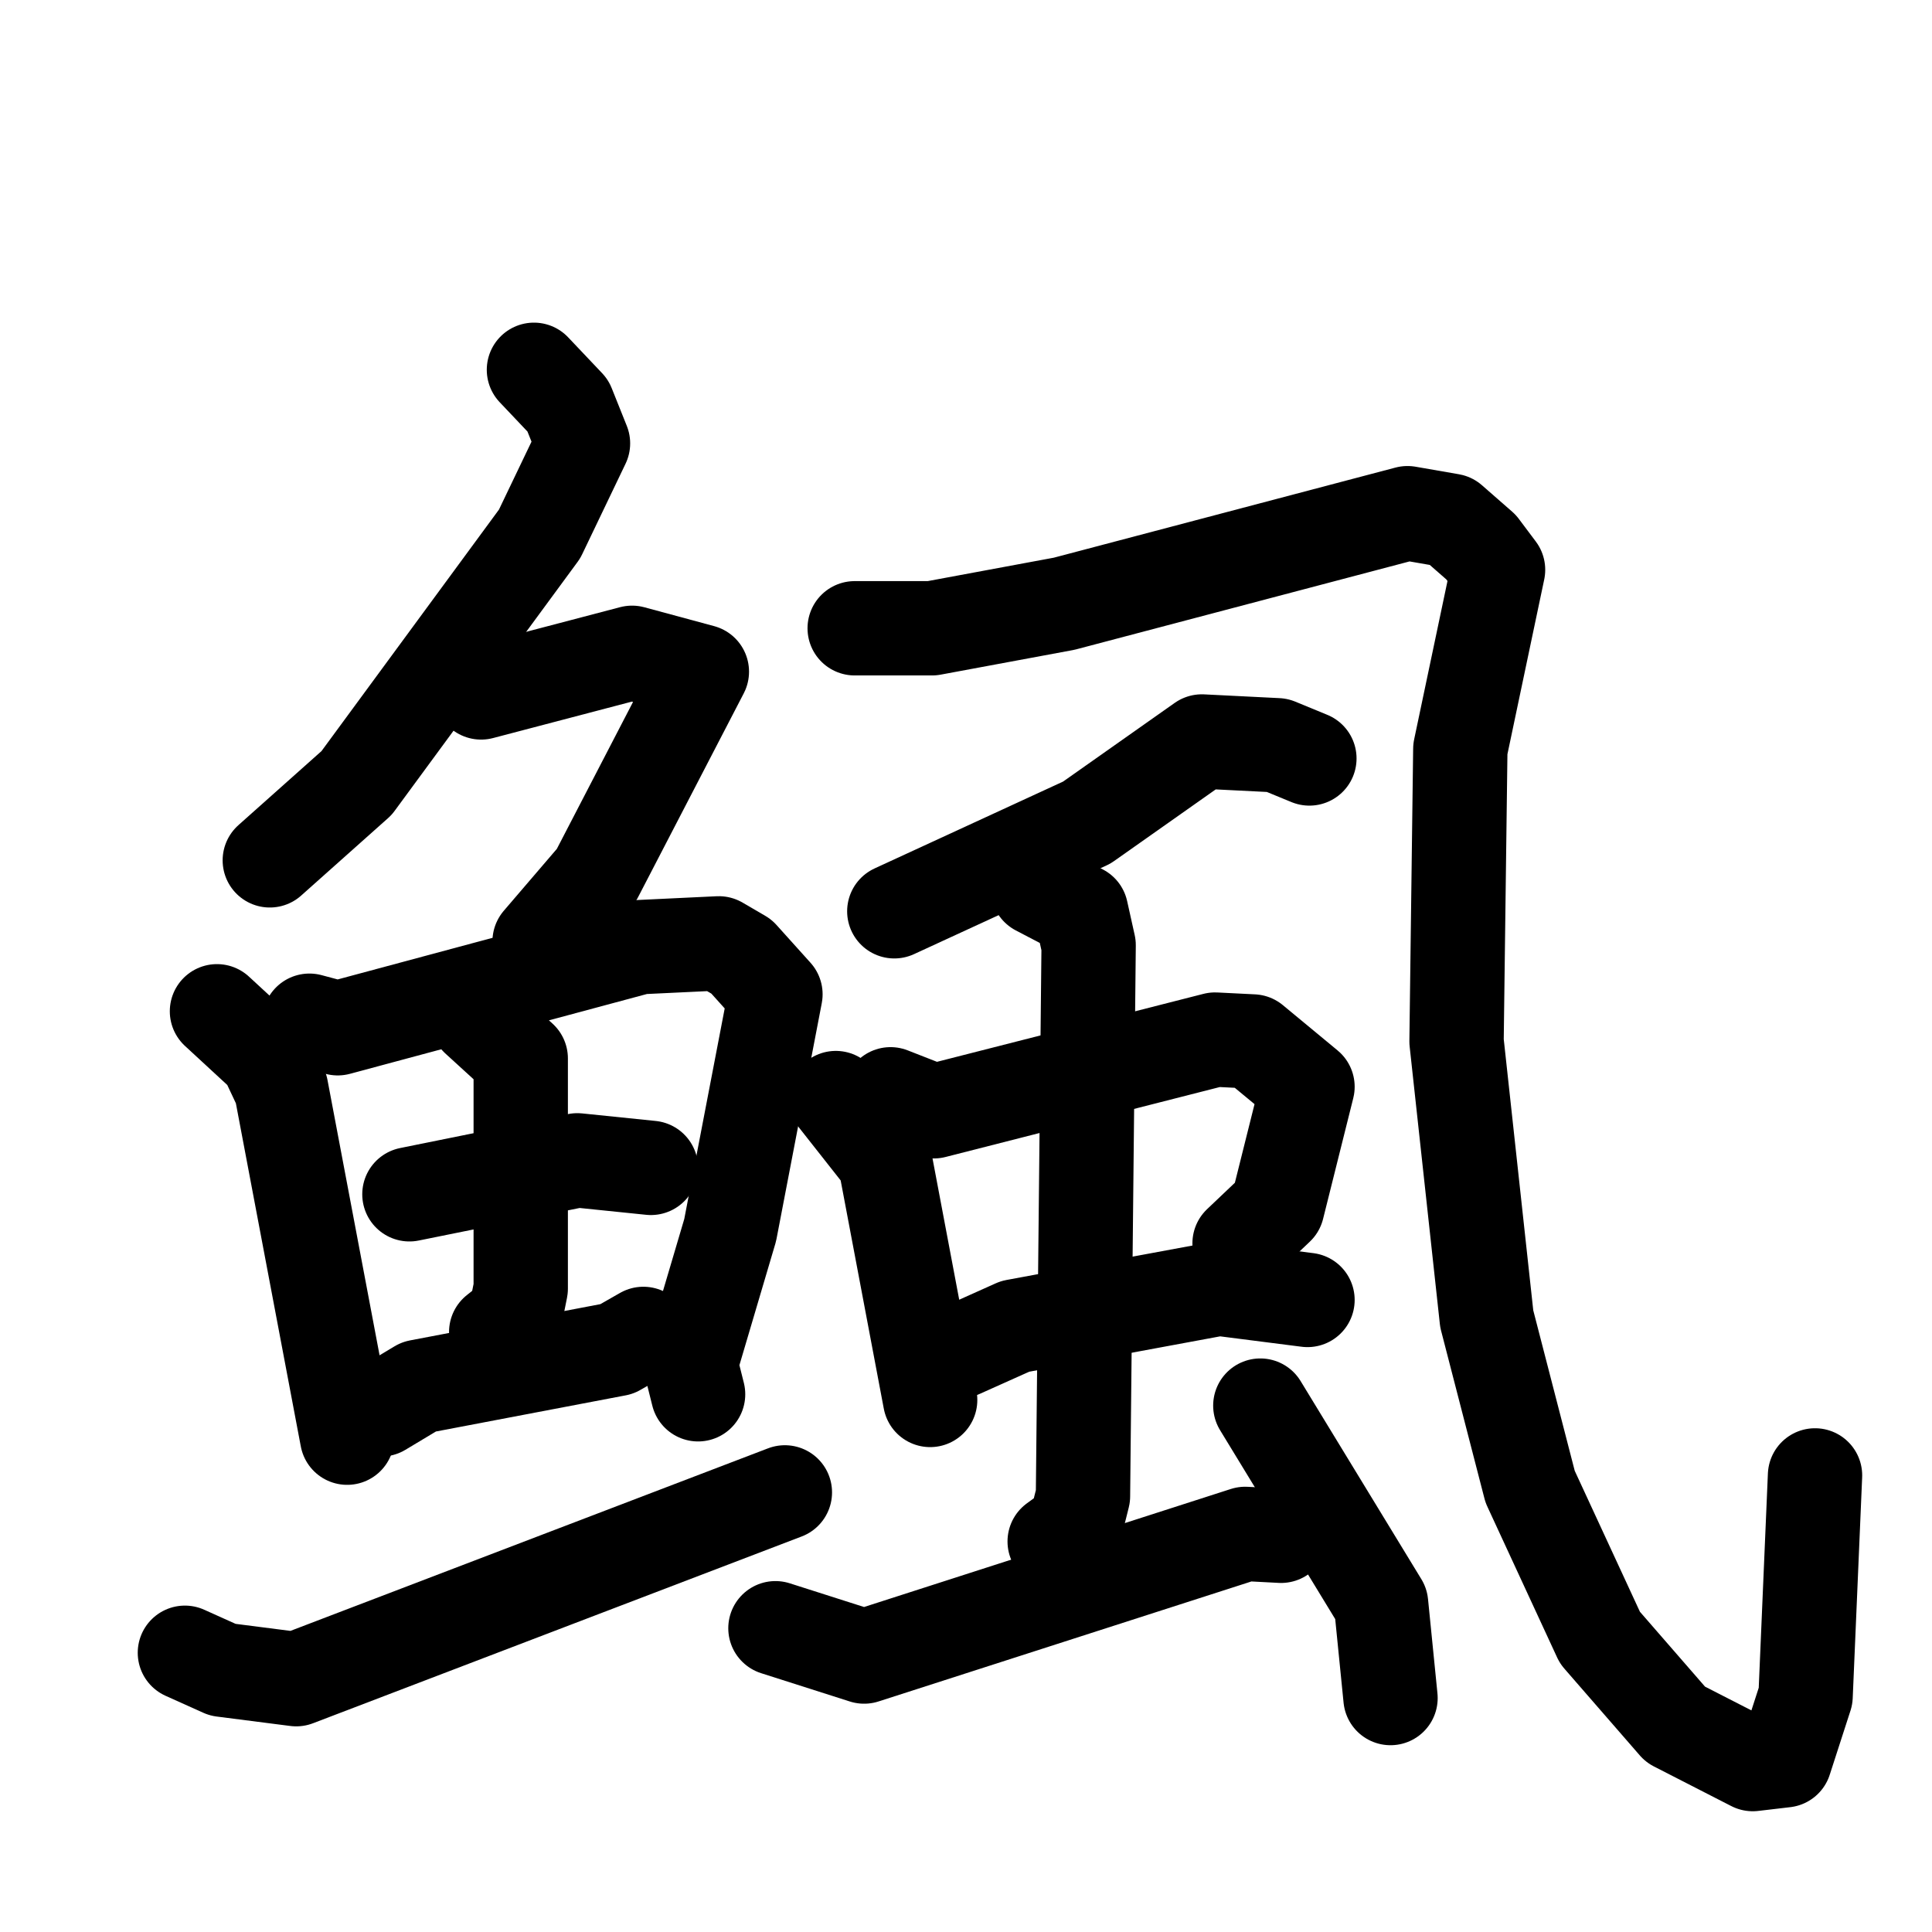 <svg xmlns="http://www.w3.org/2000/svg" viewBox="0 0 1024 1024">
  <g style="fill:none;stroke:#000000;stroke-width:50;stroke-linecap:round;stroke-linejoin:round;" transform="scale(1, 1) translate(0, 0)">
    <path d="M 283.0,196.0 L 301.0,215.0 L 309.0,235.0 L 286.0,283.0 L 189.0,415.0 L 143.0,456.0"/>
    <path d="M 255.0,367.0 L 335.0,346.0 L 372.0,356.0 L 316.0,464.0 L 286.0,499.0"/>
    <path d="M 115.0,536.0 L 141.0,560.0 L 149.0,577.0 L 184.0,762.0"/>
    <path d="M 164.0,541.0 L 179.0,545.0 L 339.0,502.0 L 381.0,500.0 L 393.0,507.0 L 411.0,527.0 L 387.0,652.0 L 366.0,723.0 L 370.0,739.0"/>
    <path d="M 217.0,633.0 L 306.0,615.0 L 345.0,619.0"/>
    <path d="M 253.0,540.0 L 276.0,561.0 L 276.0,683.0 L 273.0,698.0 L 263.0,706.0"/>
    <path d="M 202.0,747.0 L 222.0,735.0 L 327.0,715.0 L 341.0,707.0"/>
    <path d="M 98.0,876.0 L 118.0,885.0 L 157.0,890.0 L 416.0,791.0"/>
    <path d="M 453.0,333.0 L 494.0,333.0 L 564.0,320.0 L 746.0,272.0 L 769.0,276.0 L 785.0,290.0 L 794.0,302.0 L 774.0,397.0 L 772.0,552.0 L 788.0,699.0 L 811.0,788.0 L 848.0,868.0 L 888.0,914.0 L 929.0,935.0 L 946.0,933.0 L 957.0,899.0 L 962.0,782.0"/>
    <path d="M 694.0,402.0 L 677.0,395.0 L 637.0,393.0 L 576.0,436.0 L 474.0,483.0"/>
    <path d="M 443.0,582.0 L 469.0,615.0 L 493.0,742.0"/>
    <path d="M 472.0,580.0 L 495.0,589.0 L 644.0,551.0 L 664.0,552.0 L 693.0,576.0 L 677.0,640.0 L 657.0,659.0"/>
    <path d="M 509.0,716.0 L 538.0,703.0 L 646.0,683.0 L 693.0,689.0"/>
    <path d="M 550.0,471.0 L 573.0,483.0 L 577.0,501.0 L 574.0,793.0 L 570.0,809.0 L 559.0,817.0"/>
    <path d="M 411.0,863.0 L 458.0,878.0 L 660.0,813.0 L 679.0,814.0"/>
    <path d="M 668.0,745.0 L 732.0,850.0 L 737.0,900.0"/>
  </g>
</svg>

